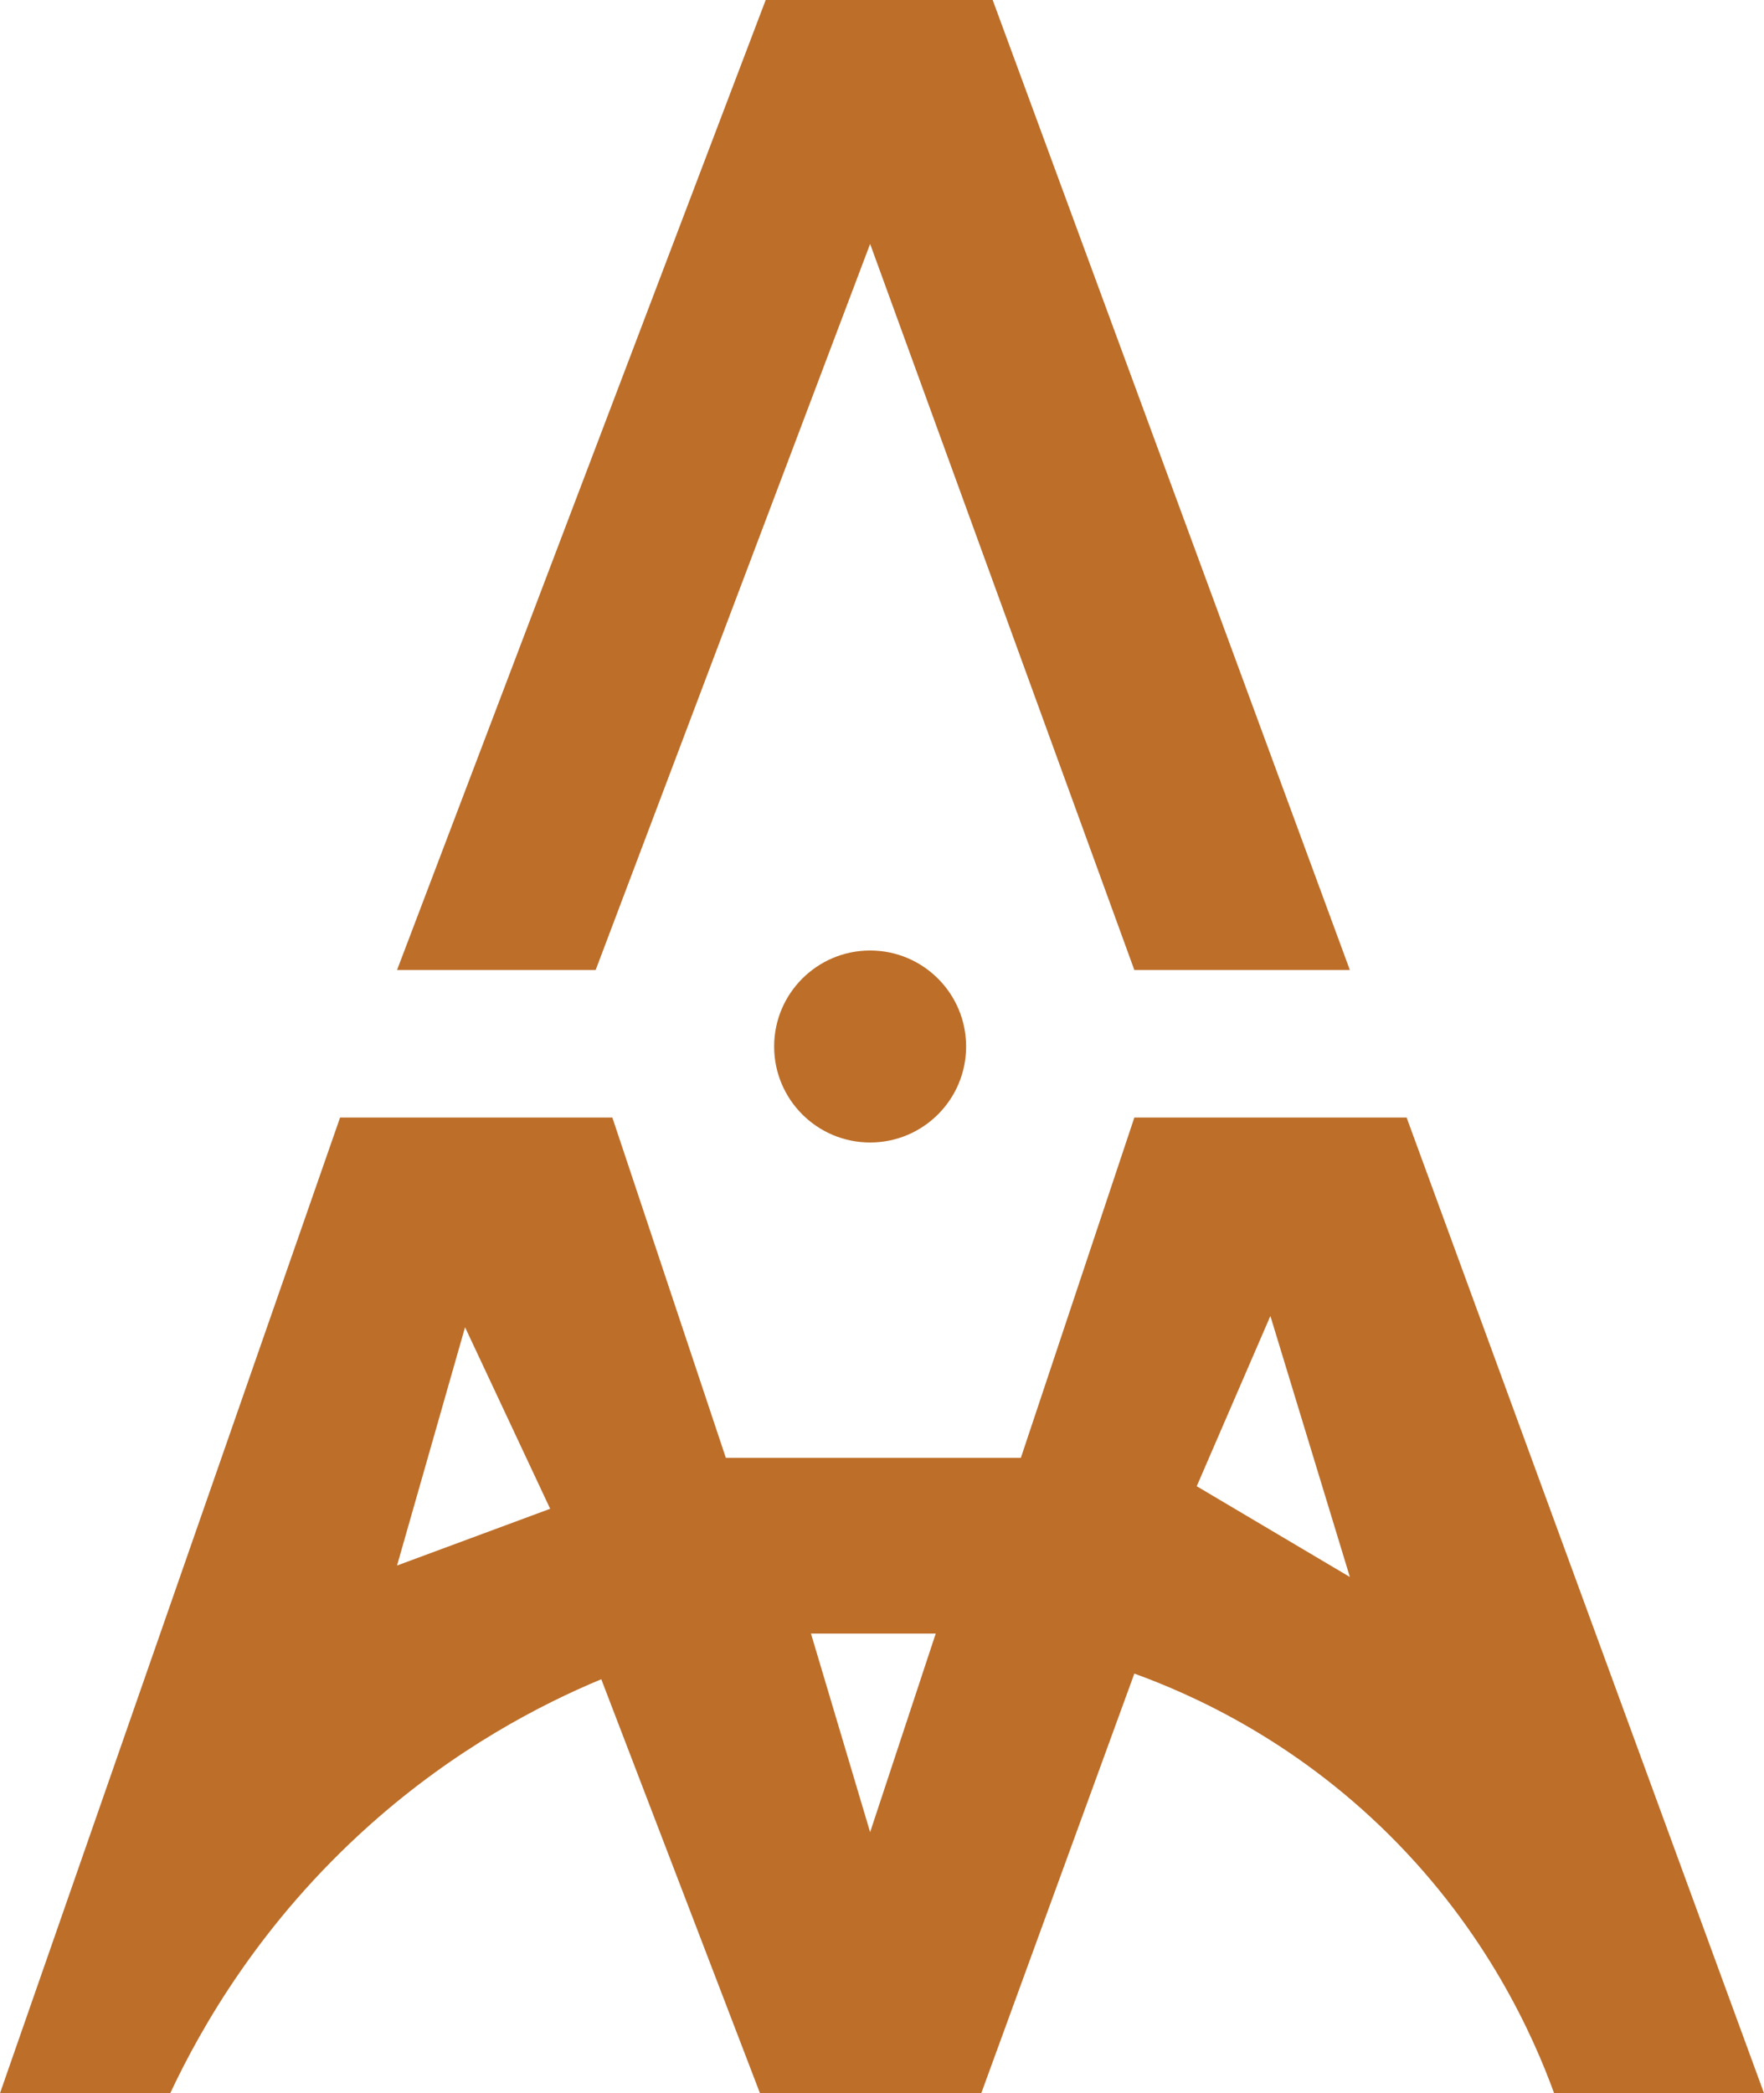 <?xml version="1.0" encoding="UTF-8"?><svg id="Layer_1" xmlns="http://www.w3.org/2000/svg" width="87.66" height="104.01" viewBox="0 0 87.66 104.01"><defs><style>.cls-1{fill:#bd6e29;stroke-width:0px;}</style></defs><polygon class="cls-1" points="49.33 0 38.05 0 19.73 48.2 29.6 48.2 43.24 12.12 56.37 48.2 67.08 48.2 49.33 0"/><path class="cls-1" d="M69.9,55.53h-13.53l-5.64,16.91h-14.66l-5.64-16.91h-13.53L0,104.01h8.46c1.54-3.28,4.51-8.51,9.94-13.35,4.24-3.78,8.48-5.97,11.48-7.22,2.63,6.86,5.26,13.72,7.89,20.58h10.99l7.61-20.86c2.84,1.03,7.89,3.27,12.67,8.02,4.87,4.84,7.15,9.98,8.19,12.83h10.43l-17.76-48.48ZM19.73,77.79l3.38-11.84,4.23,9.02-7.61,2.82ZM43.24,91.04l-2.94-9.87h6.2l-3.26,9.87ZM59.47,73.85l3.66-8.46,3.95,12.97-7.61-4.51Z"/><circle class="cls-1" cx="43.24" cy="52" r="4.77"/></svg>